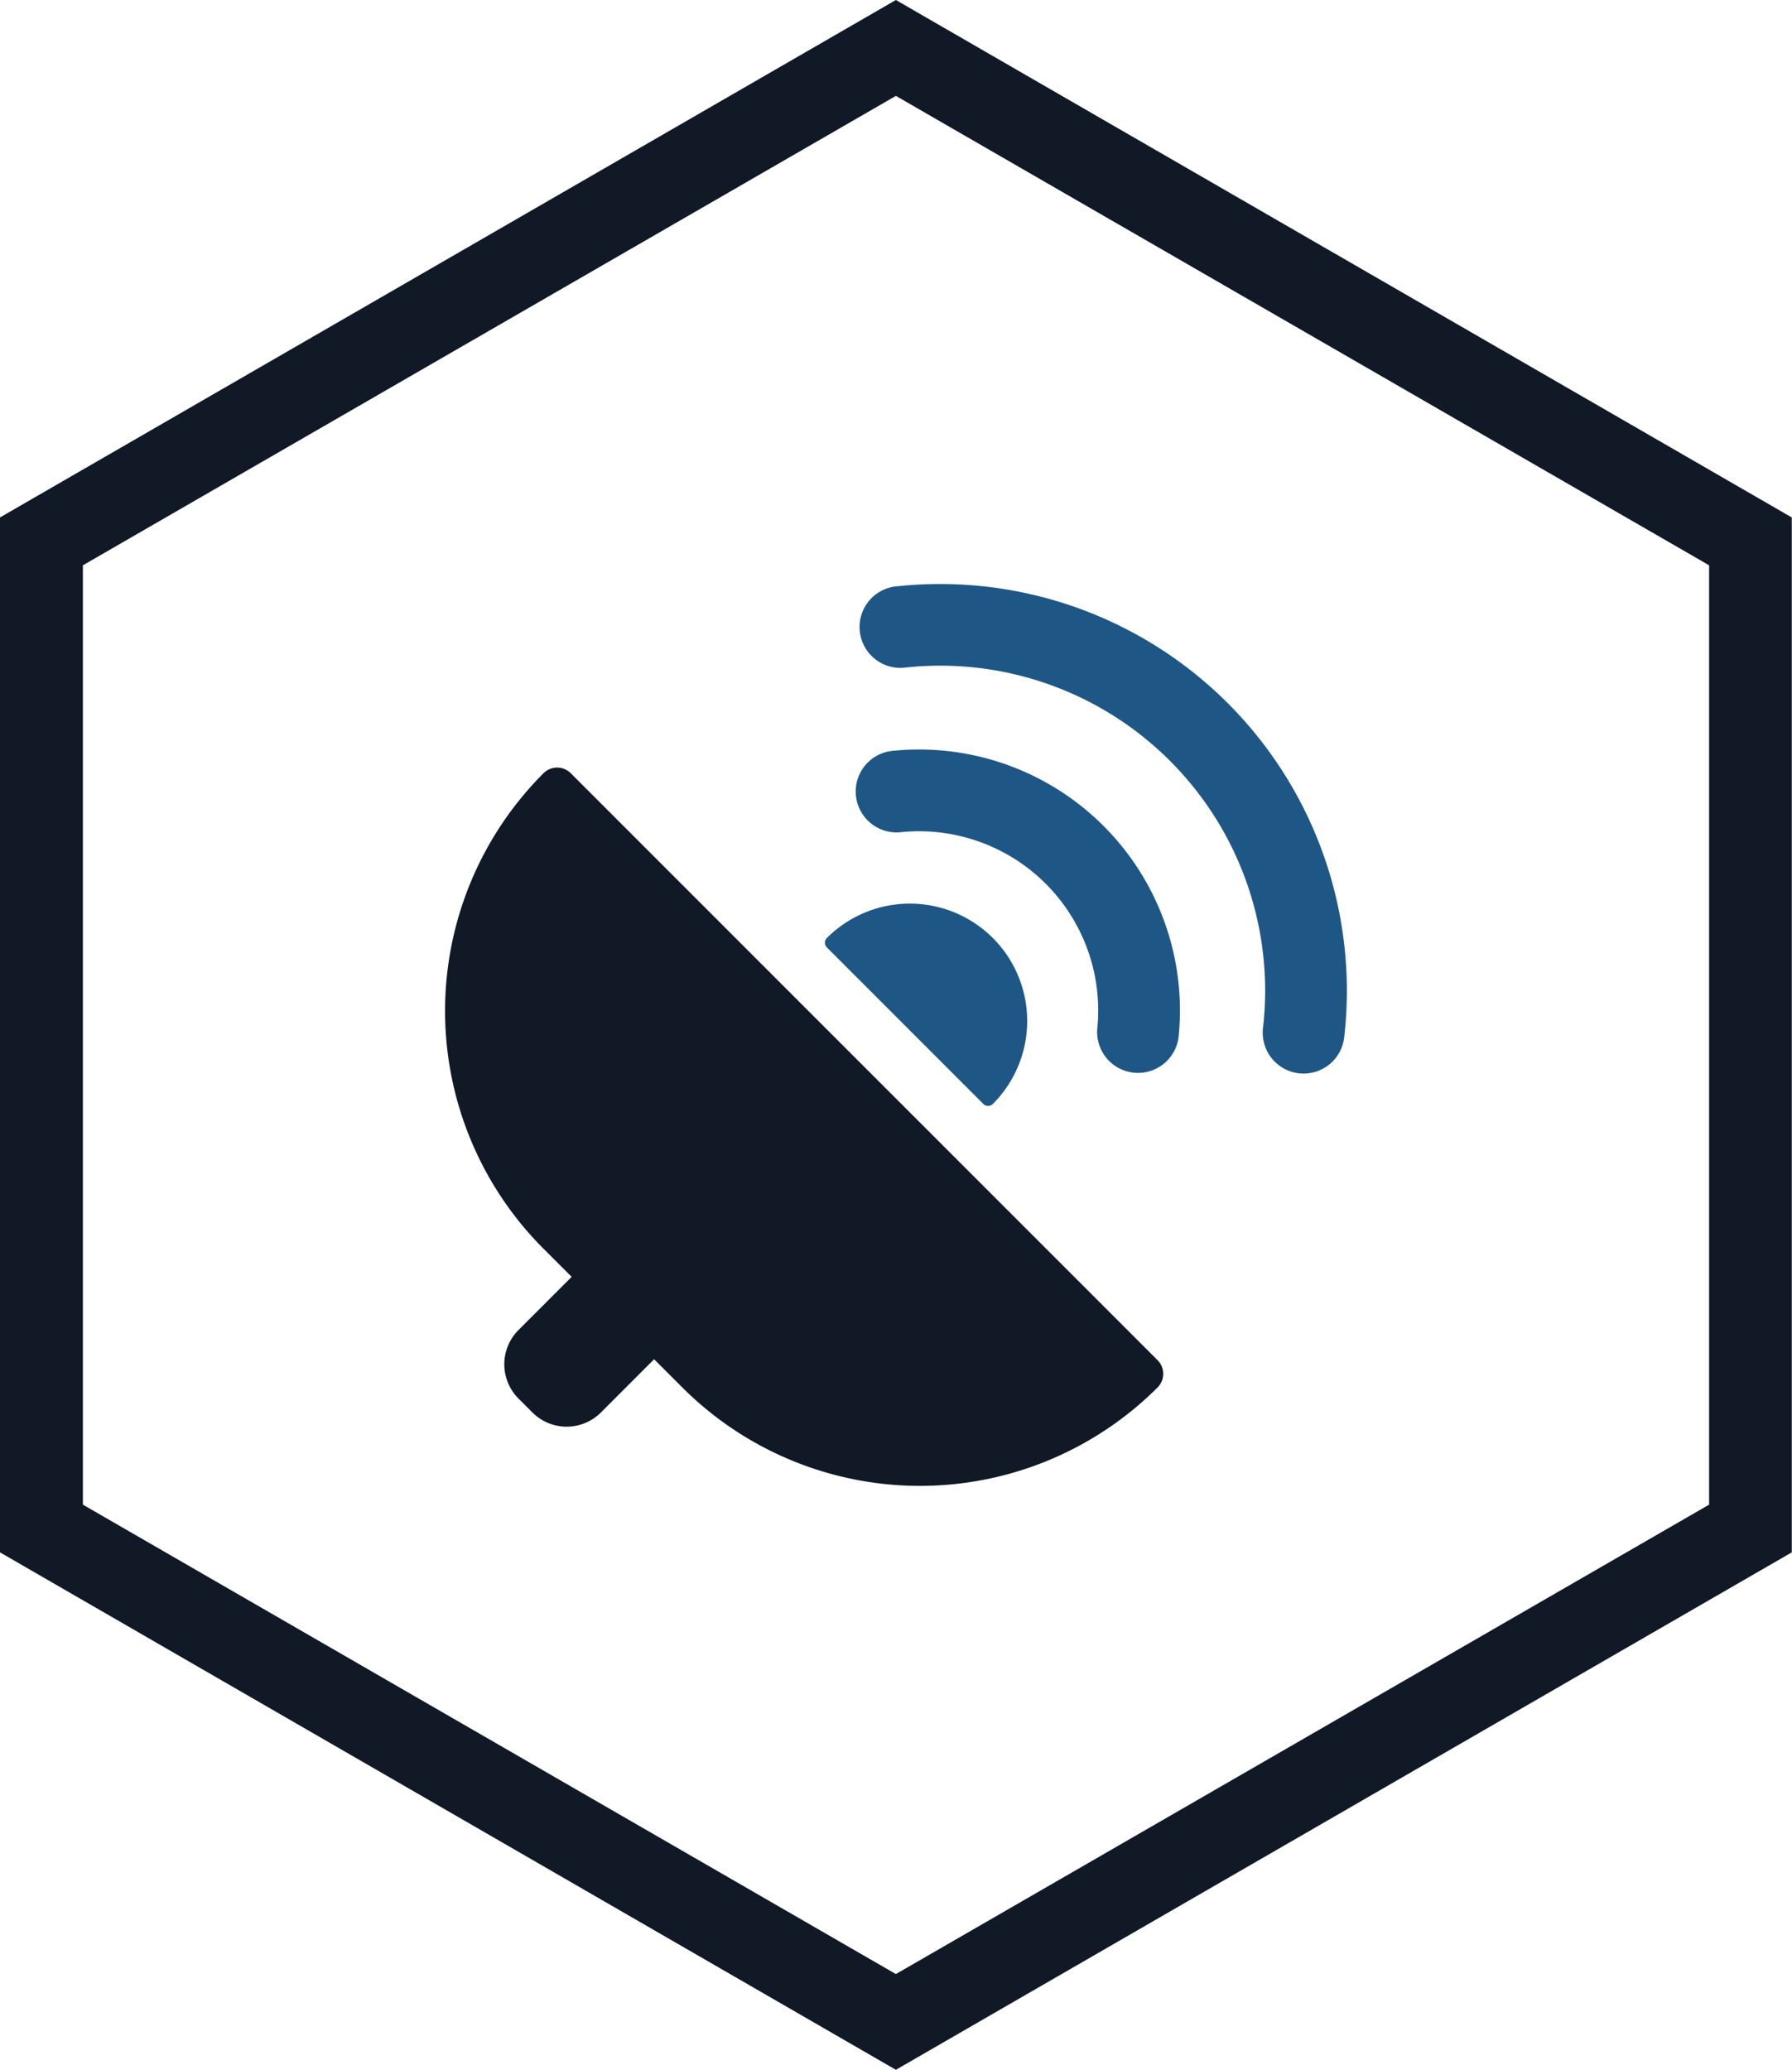 <svg xmlns="http://www.w3.org/2000/svg" viewBox="0 0 486.06 561.25"><defs><style>.cls-1{fill:#101925;}.cls-2{fill:#1e5785;}</style></defs><g id="Layer_2" data-name="Layer 2"><g id="Layer_1-2" data-name="Layer 1"><path class="cls-1" d="M243,561.25,0,420.94V140.31L243,0l243,140.31V420.94ZM22.48,408,243,535.29,463.58,408V153.29L243,26,22.48,153.29Z"/><path class="cls-2" d="M269.3,254.35h0a31.83,31.83,0,0,1,0,45h0a1.83,1.83,0,0,1-2.58,0l-42.43-42.43a1.83,1.83,0,0,1,0-2.58h0A31.83,31.83,0,0,1,269.3,254.35Z"/><path class="cls-2" d="M300.84,287.69a11.05,11.05,0,0,1-3.2-8.93,48.59,48.59,0,0,0-53.11-53.12,11.09,11.09,0,1,1-2.14-22.07,70.77,70.77,0,0,1,77.32,77.36,11.09,11.09,0,0,1-18.87,6.76Z"/><path class="cls-2" d="M345.75,287.87a11.07,11.07,0,0,1-3.18-9.11,88.12,88.12,0,0,0-97.67-97.67,11.09,11.09,0,0,1-2.54-22A110.31,110.31,0,0,1,364.6,281.29a11.09,11.09,0,0,1-18.85,6.58Z"/><path class="cls-1" d="M314,368.85,154.81,209.67a5.23,5.23,0,0,0-7.39,0h0a91.17,91.17,0,0,0,0,128.93l7.64,7.63-14.43,14.43a13.13,13.13,0,0,0,0,18.56l3.81,3.81A13.13,13.13,0,0,0,163,383l14.42-14.43,7.64,7.64a91.17,91.17,0,0,0,128.93,0A5.23,5.23,0,0,0,314,368.85Z"/></g></g></svg>
